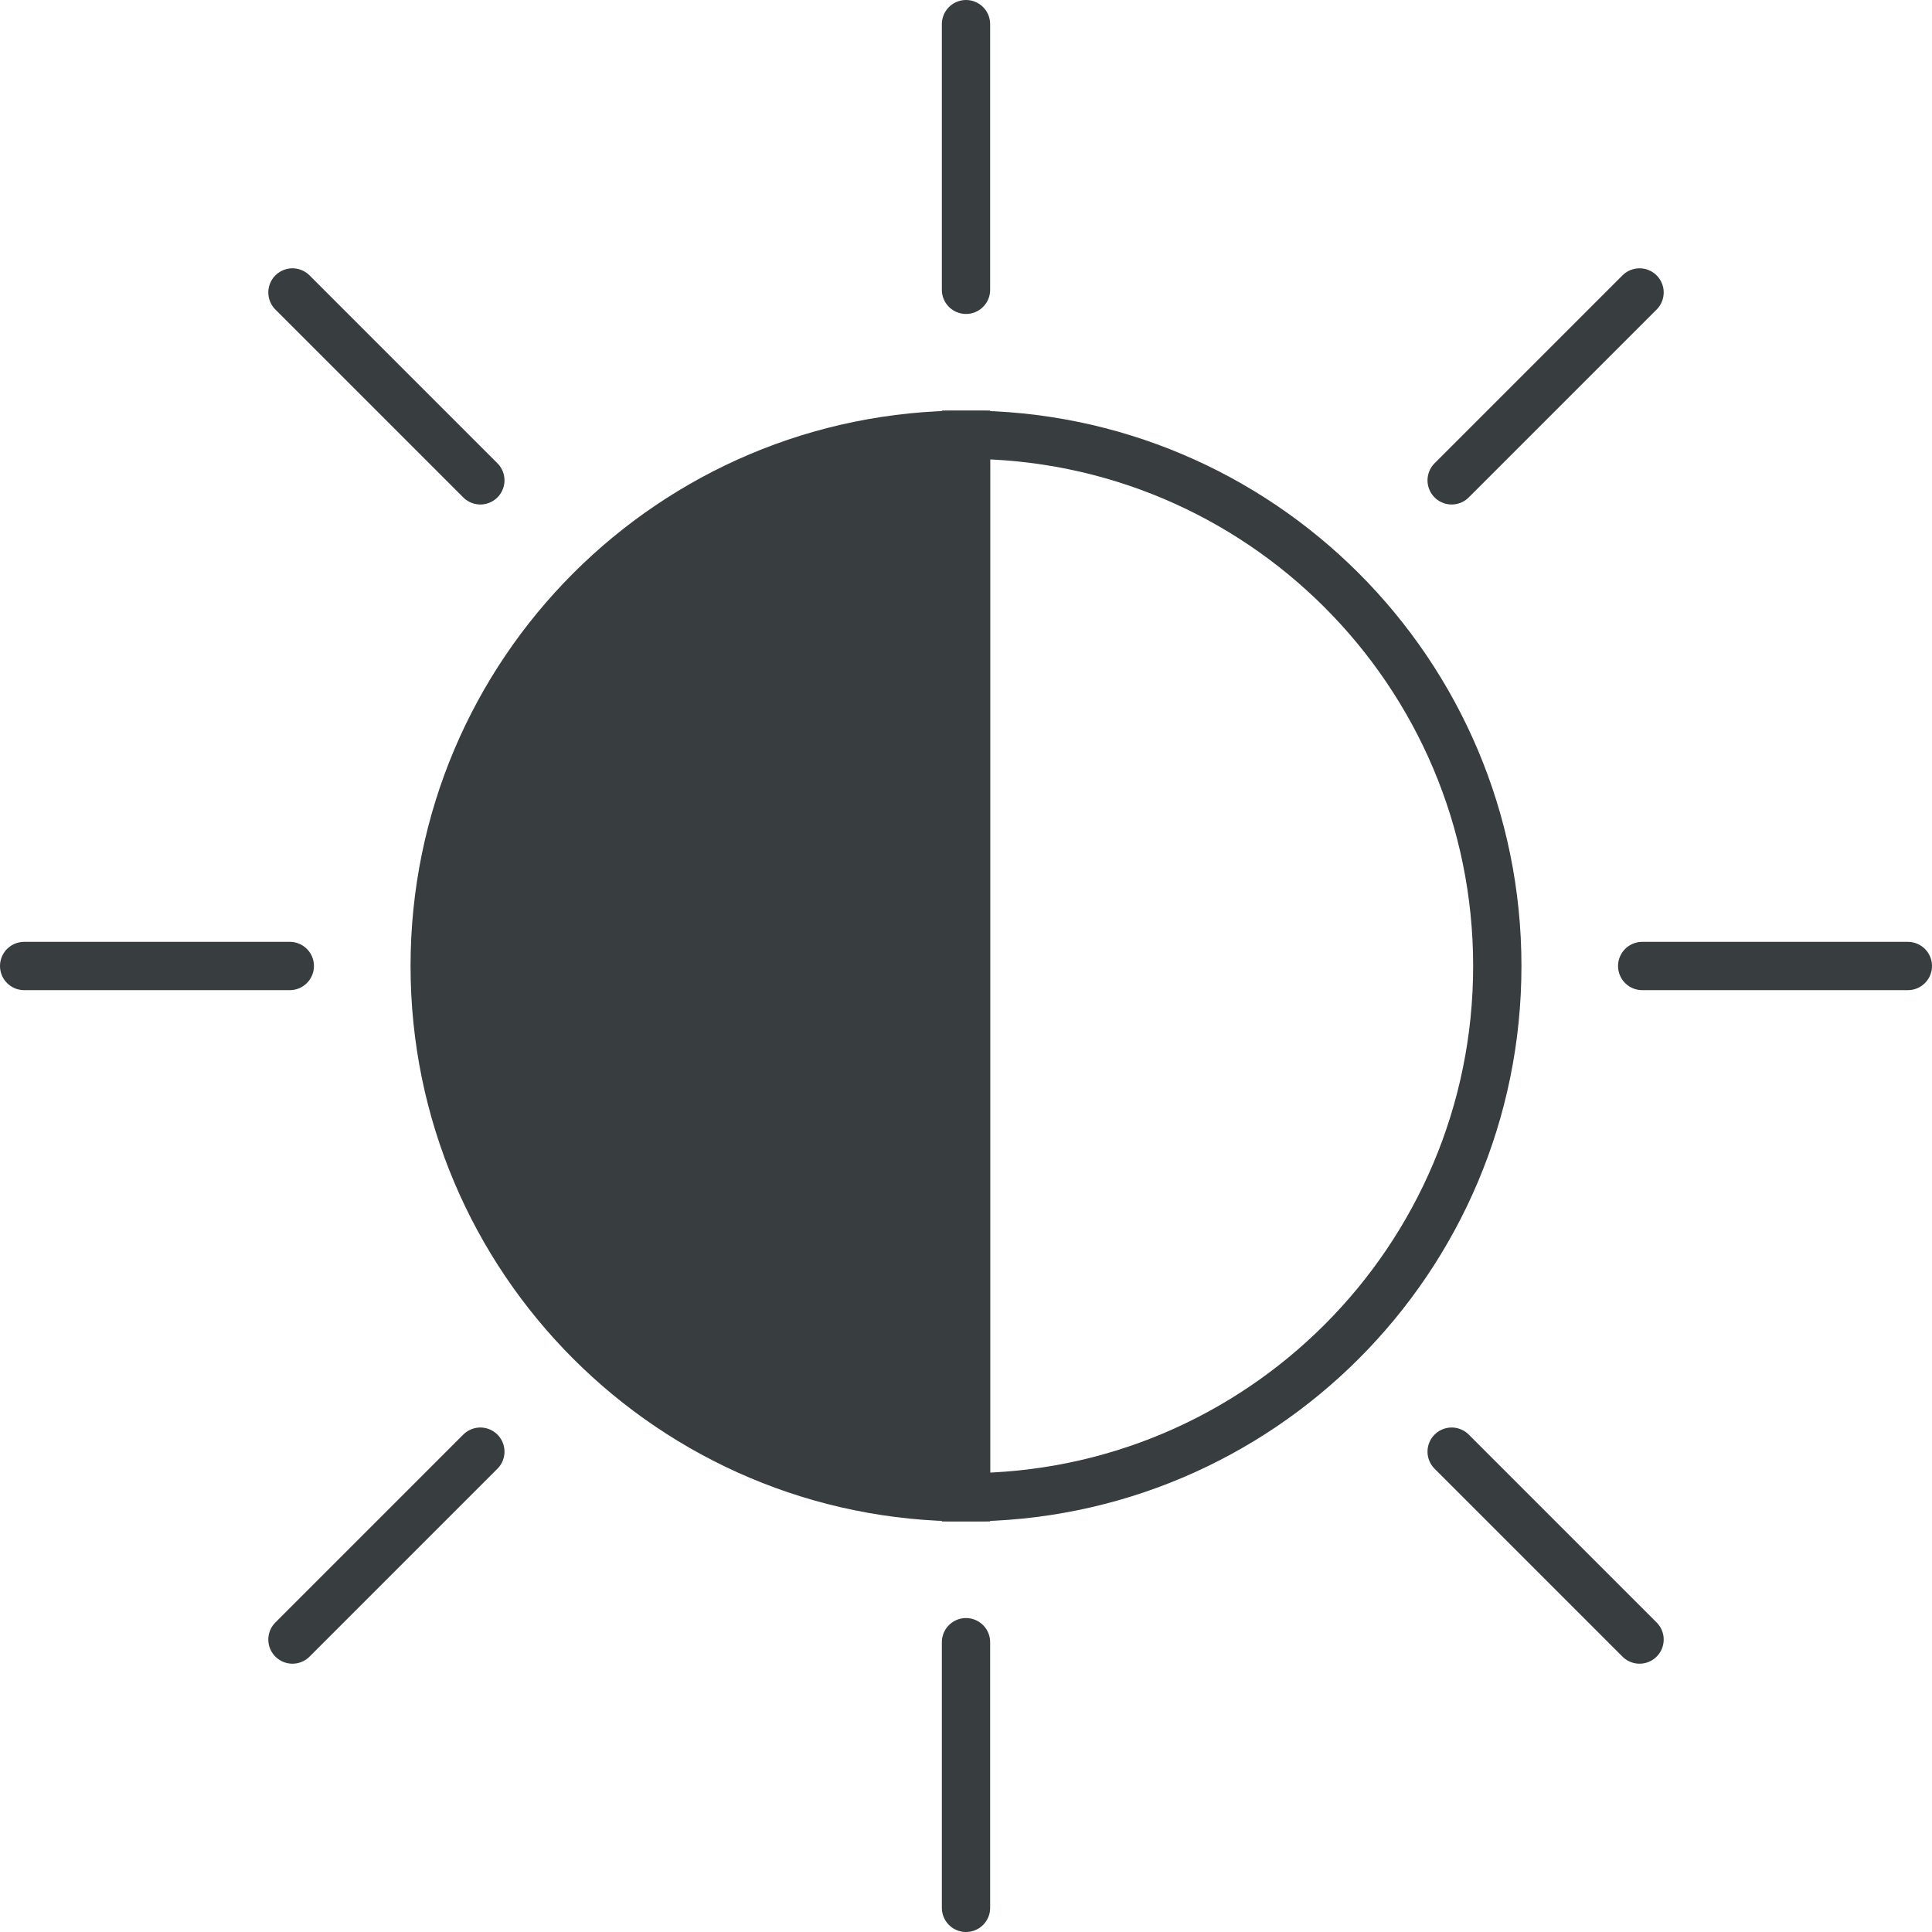 <?xml version="1.0" encoding="UTF-8"?><svg xmlns="http://www.w3.org/2000/svg" viewBox="0 0 80 80"><defs><style>.d{fill:#383d3f;}.d,.e,.f{stroke:#383d3f;stroke-miterlimit:10;stroke-width:2px;}.e{stroke-linecap:round;}.e,.f{fill:none;}</style></defs><g id="a"/><g id="b"><g id="c"><line class="e" x1="40" y1="1" x2="40" y2="12"/><line class="e" x1="68" y1="40" x2="79" y2="40"/><line class="e" x1="67.89" y1="67.89" x2="60.11" y2="60.11"/><line class="e" x1="19.89" y1="19.89" x2="12.11" y2="12.11"/><line class="e" x1="60.11" y1="19.89" x2="67.89" y2="12.11"/><line class="e" x1="12.11" y1="67.89" x2="19.89" y2="60.11"/><line class="e" x1="1" y1="40" x2="12" y2="40"/><line class="e" x1="40" y1="68" x2="40" y2="79"/><g><path class="f" d="M62,40c0-12.15-9.85-22-22-22V62c12.15,0,22-9.85,22-22Z"/><path class="d" d="M40,62V18c-12.15,0-22,9.85-22,22s9.85,22,22,22Z"/></g></g></g></svg>